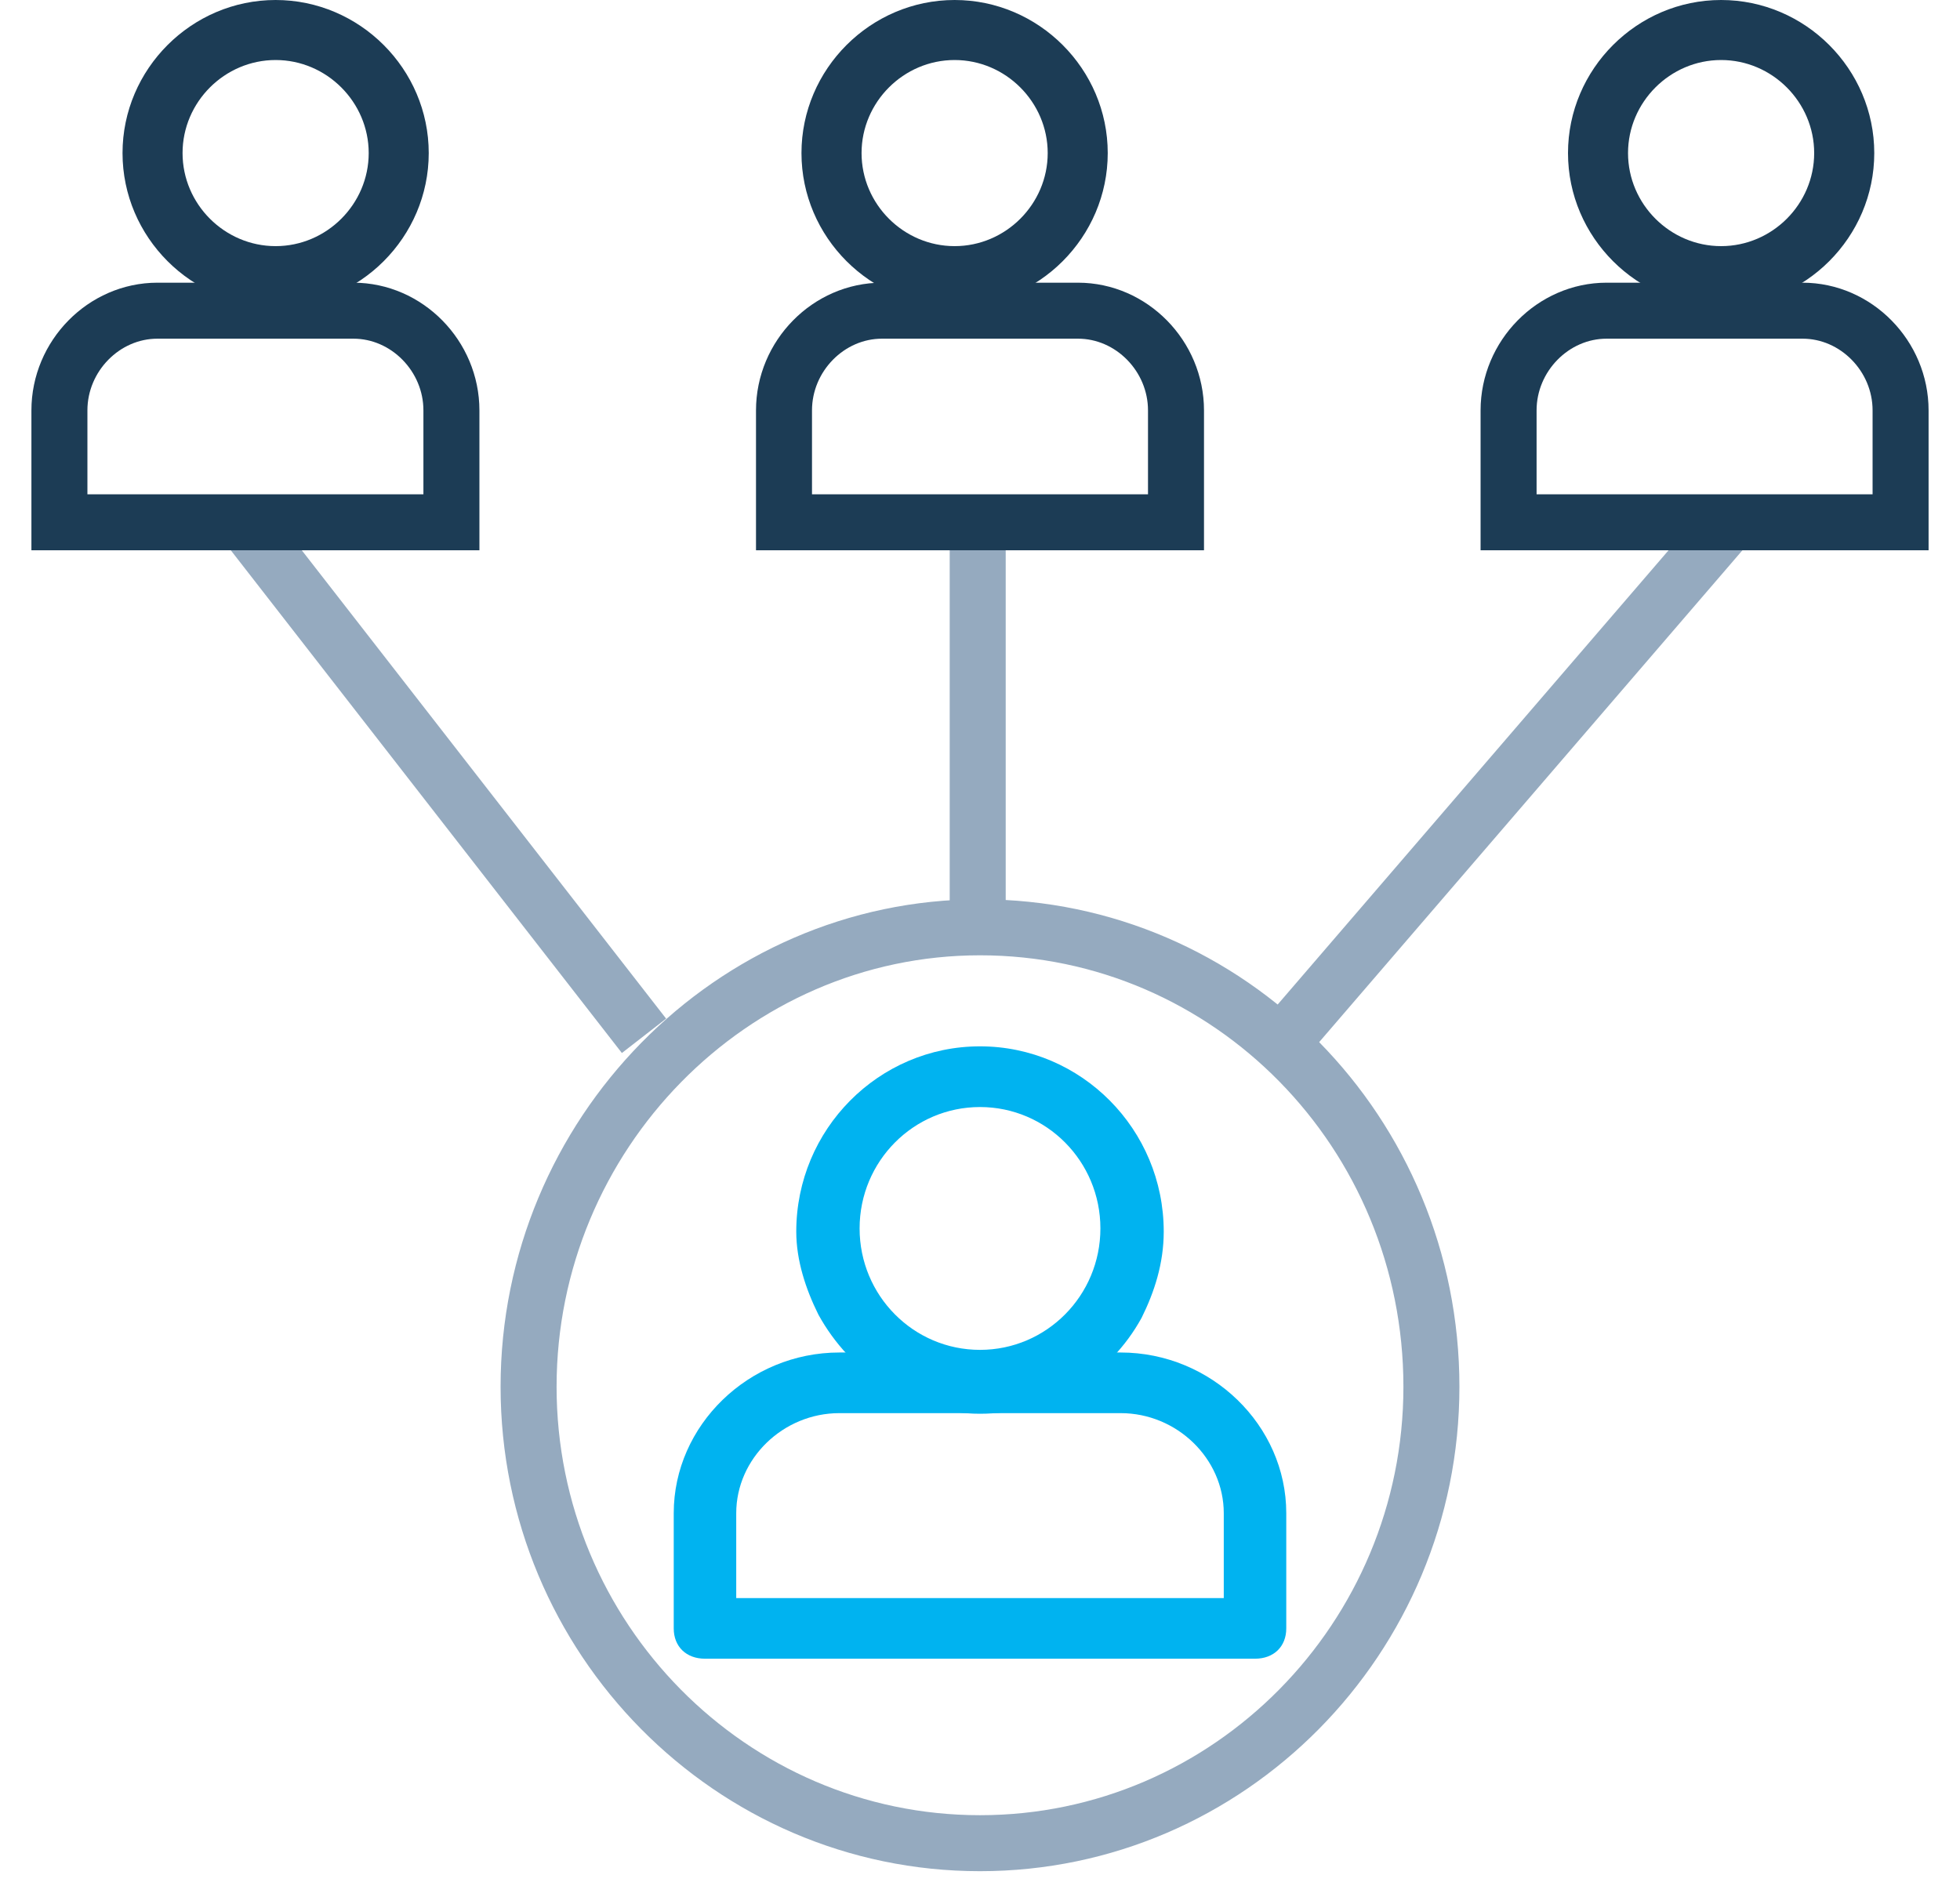 <?xml version="1.0" encoding="UTF-8"?>
<svg width="35px" height="34px" viewBox="0 0 35 34" version="1.1" xmlns="http://www.w3.org/2000/svg" xmlns:xlink="http://www.w3.org/1999/xlink">
    <!-- Generator: Sketch 49 (51002) - http://www.bohemiancoding.com/sketch -->
    <title>organizations icon</title>
    <desc>Created with Sketch.</desc>
    <defs></defs>
    <g id="Support-bitcoin" stroke="none" stroke-width="1" fill="none" fill-rule="evenodd">
        <g id="22.01.18-Bitcoin.org_Support-Bitcoin_Desktop-1200px--" transform="translate(-383, -1531)">
            <g id="//contenct" transform="translate(215, 637)">
                <g id="box7" transform="translate(0, 849)">
                    <g id="organizations-icon" transform="translate(155, 31)">
                        <g>
                            <rect id="Rectangle-2" x="0" y="0" width="60" height="60"></rect>
                            <g id="hierarchical-structure" transform="translate(14, 14)">
                                <path d="M3.922,5.469 C5.423,5.469 6.656,4.236 6.656,2.734 C6.656,1.233 5.423,0 3.922,0 C2.421,0 1.188,1.233 1.188,2.734 C1.188,4.236 2.421,5.469 3.922,5.469 Z M3.922,1.072 C4.833,1.072 5.584,1.823 5.584,2.734 C5.584,3.646 4.833,4.396 3.922,4.396 C3.01,4.396 2.26,3.646 2.26,2.734 C2.26,1.823 3.01,1.072 3.922,1.072 Z" id="Shape" fill="#1C3C55" fill-rule="nonzero"></path>
                                <polygon id="Path-11" fill="#95AABF" fill-rule="nonzero" points="10.895 18.193 10.105 18.807 3.105 9.807 3.895 9.193"></polygon>
                                <polygon id="Path-12" fill="#95AABF" fill-rule="nonzero" points="16.959 16.593 15.959 16.593 15.959 9.086 16.959 9.086"></polygon>
                                <polygon id="Path-13" fill="#95AABF" fill-rule="nonzero" points="22.379 18.819 21.621 18.167 29.48 9.033 30.238 9.685"></polygon>
                                <path d="M0.061,9.328 L0.061,7.33 C0.061,6.358 0.856,5.549 1.811,5.549 L5.311,5.549 C6.265,5.549 7.061,6.358 7.061,7.33 L7.061,9.328 L0.061,9.328 Z" id="Path" stroke="#1C3C55"></path>
                                <path d="M13,9.328 L13,7.33 C13,6.358 13.795,5.549 14.75,5.549 L18.25,5.549 C19.205,5.549 20,6.358 20,7.33 L20,9.328 L13,9.328 Z" id="Path" stroke="#1C3C55"></path>
                                <path d="M24.061,24.768 C24.061,20.507 20.676,17.062 16.5,17.062 C12.342,17.062 8.939,20.542 8.939,24.768 C8.939,28.983 12.331,32.42 16.5,32.42 C20.669,32.42 24.061,28.983 24.061,24.768 Z M25.061,24.768 C25.061,29.532 21.224,33.42 16.5,33.42 C11.776,33.42 7.939,29.532 7.939,24.768 C7.939,19.995 11.785,16.062 16.5,16.062 C21.233,16.062 25.061,19.959 25.061,24.768 Z" id="Path" fill="#95AABF" fill-rule="nonzero"></path>
                                <path d="M32.939,9.328 L25.939,9.328 L25.939,7.33 C25.939,6.358 26.735,5.549 27.689,5.549 L31.189,5.549 C32.144,5.549 32.939,6.358 32.939,7.33 L32.939,9.328 Z" id="Path" stroke="#1C3C55"></path>
                                <path d="M29.734,5.469 C31.236,5.469 32.469,4.236 32.469,2.734 C32.469,1.233 31.236,0 29.734,0 C28.233,0 27,1.233 27,2.734 C27,4.236 28.233,5.469 29.734,5.469 Z M29.734,1.072 C30.646,1.072 31.396,1.823 31.396,2.734 C31.396,3.646 30.646,4.396 29.734,4.396 C28.823,4.396 28.072,3.646 28.072,2.734 C28.072,1.823 28.823,1.072 29.734,1.072 Z" id="Shape" fill="#1C3C55" fill-rule="nonzero"></path>
                                <path d="M16.047,5.469 C17.548,5.469 18.781,4.236 18.781,2.734 C18.781,1.233 17.548,0 16.047,0 C14.546,0 13.312,1.233 13.312,2.734 C13.312,4.236 14.546,5.469 16.047,5.469 Z M16.047,1.072 C16.958,1.072 17.709,1.823 17.709,2.734 C17.709,3.646 16.958,4.396 16.047,4.396 C15.135,4.396 14.385,3.646 14.385,2.734 C14.385,1.823 15.135,1.072 16.047,1.072 Z" id="Shape" fill="#1C3C55" fill-rule="nonzero"></path>
                                <path d="M19.011,24.156 L13.989,24.156 C12.371,24.156 11.031,25.456 11.031,27.026 L11.031,29.084 C11.031,29.408 11.254,29.625 11.589,29.625 L21.411,29.625 C21.746,29.625 21.969,29.408 21.969,29.084 L21.969,27.026 C21.969,25.456 20.63,24.156 19.011,24.156 Z M20.853,28.542 L12.147,28.542 L12.147,27.026 C12.147,26.051 12.984,25.239 13.989,25.239 L19.011,25.239 C20.016,25.239 20.853,26.051 20.853,27.026 L20.853,28.542 Z" id="Shape" fill="#00b3f0" fill-rule="nonzero"></path>
                                <path d="M16.5,25.25 C17.745,25.25 18.82,24.565 19.385,23.538 C19.612,23.081 19.781,22.568 19.781,21.997 C19.781,20.171 18.31,18.688 16.5,18.688 C14.69,18.688 13.219,20.171 13.219,21.997 C13.219,22.511 13.388,23.024 13.615,23.481 C14.18,24.508 15.255,25.25 16.5,25.25 Z M16.5,19.772 C17.688,19.772 18.65,20.742 18.65,21.94 C18.65,23.139 17.688,24.109 16.5,24.109 C15.312,24.109 14.35,23.139 14.35,21.94 C14.35,20.742 15.312,19.772 16.5,19.772 Z" id="Shape" fill="#00b3f0" fill-rule="nonzero"></path>
                            </g>
                        </g>
                    </g>
                </g>
            </g>
        </g>
    </g>
</svg>